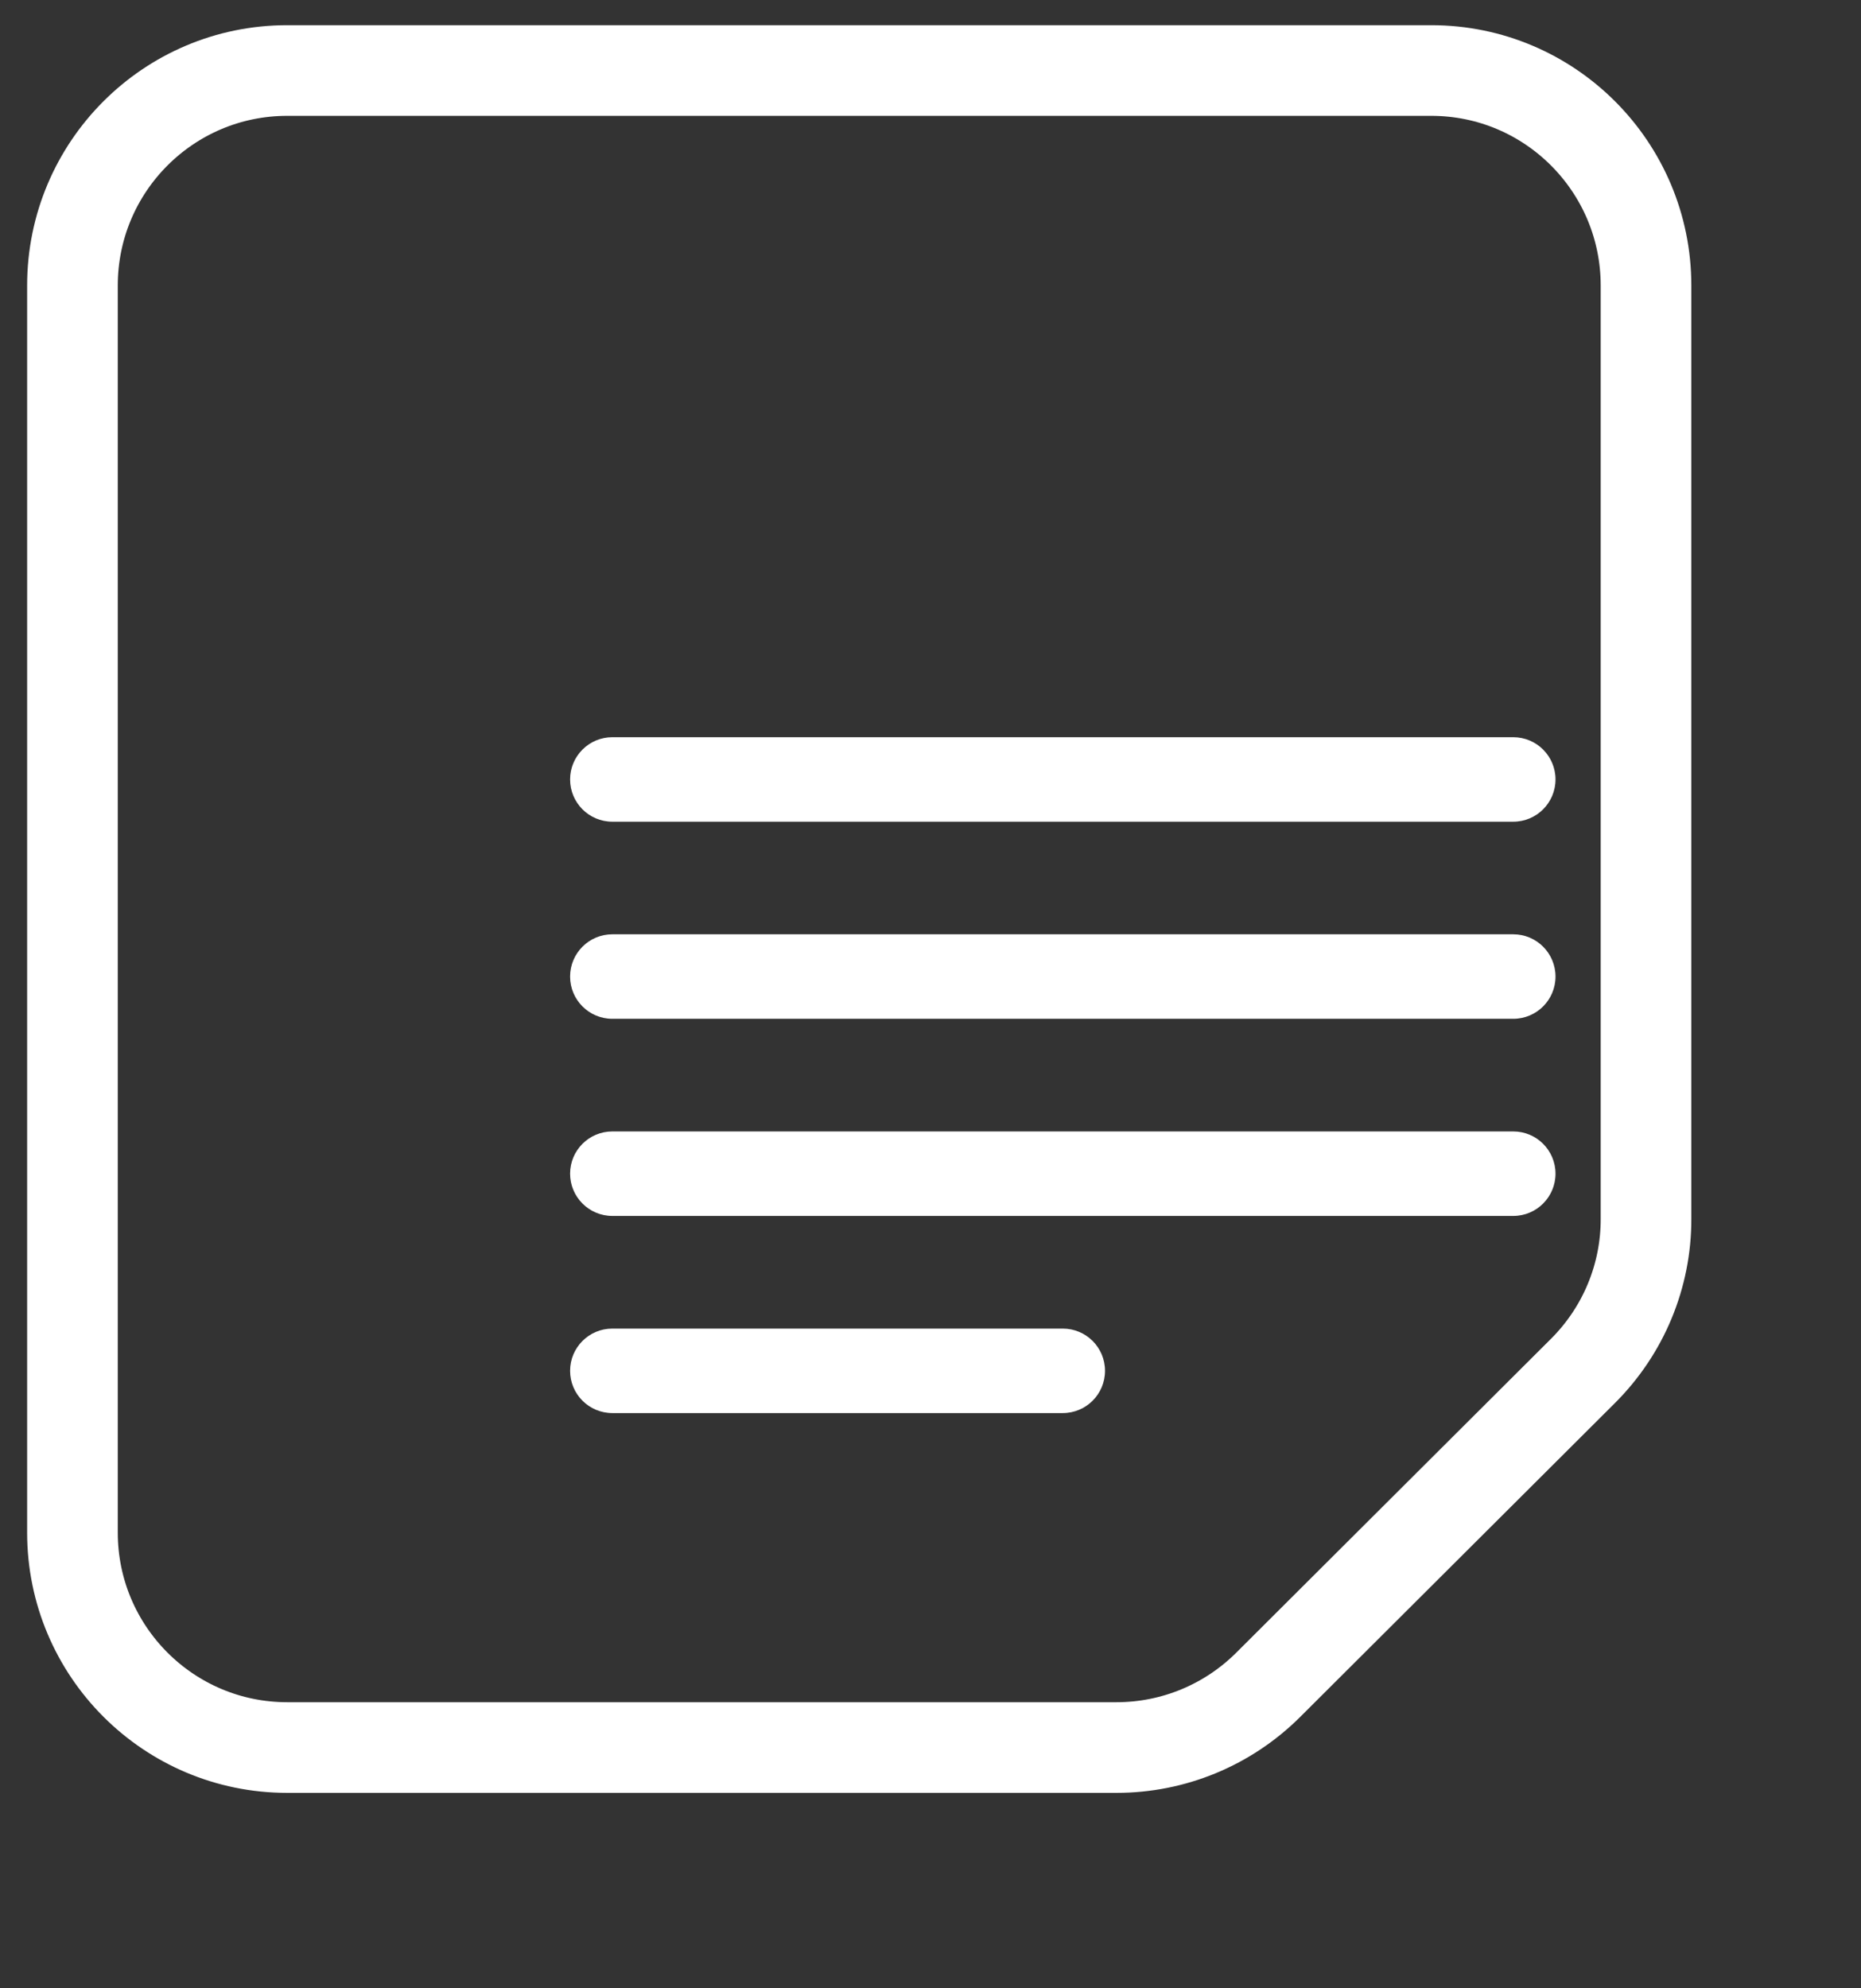 <svg width="44" height="47" viewBox="0 0 44 47" fill="none" xmlns="http://www.w3.org/2000/svg">
<rect x="0" y="0" width="44" height="47" fill="#333333" stroke="none"/>
<path d="M37.425 32.407L29.983 39.827C29.029 40.777 27.744 41.308 26.398 41.308H6.789C3.986 41.308 1.713 39.032 1.713 36.226V6.75C1.713 3.943 3.986 1.667 6.789 1.667H33.841C36.644 1.667 38.917 3.943 38.917 6.75V28.806C38.922 30.158 38.383 31.453 37.425 32.407Z" stroke="white" stroke-width="2.143" stroke-miterlimit="10"/>
<path d="M13.479 18.424C13.479 17.873 13.926 17.426 14.477 17.426H35.779C36.33 17.426 36.777 17.873 36.777 18.424C36.777 18.976 36.33 19.423 35.779 19.423H14.477C13.926 19.423 13.479 18.976 13.479 18.424Z" fill="white"/>
<path d="M13.479 23.084C13.479 22.532 13.926 22.085 14.477 22.085H35.779C36.33 22.085 36.777 22.532 36.777 23.084C36.777 23.635 36.33 24.082 35.779 24.082H14.477C13.926 24.082 13.479 23.635 13.479 23.084Z" fill="white"/>
<path d="M13.479 27.743C13.479 27.192 13.926 26.745 14.477 26.745H35.779C36.33 26.745 36.777 27.192 36.777 27.743C36.777 28.294 36.33 28.742 35.779 28.742H14.477C13.926 28.742 13.479 28.294 13.479 27.743Z" fill="white"/>
<path d="M13.479 32.403C13.479 31.852 13.926 31.405 14.477 31.405H25.128C25.679 31.405 26.126 31.852 26.126 32.403C26.126 32.955 25.679 33.402 25.128 33.402H14.477C13.926 33.402 13.479 32.955 13.479 32.403Z" fill="white"/>
</svg>
